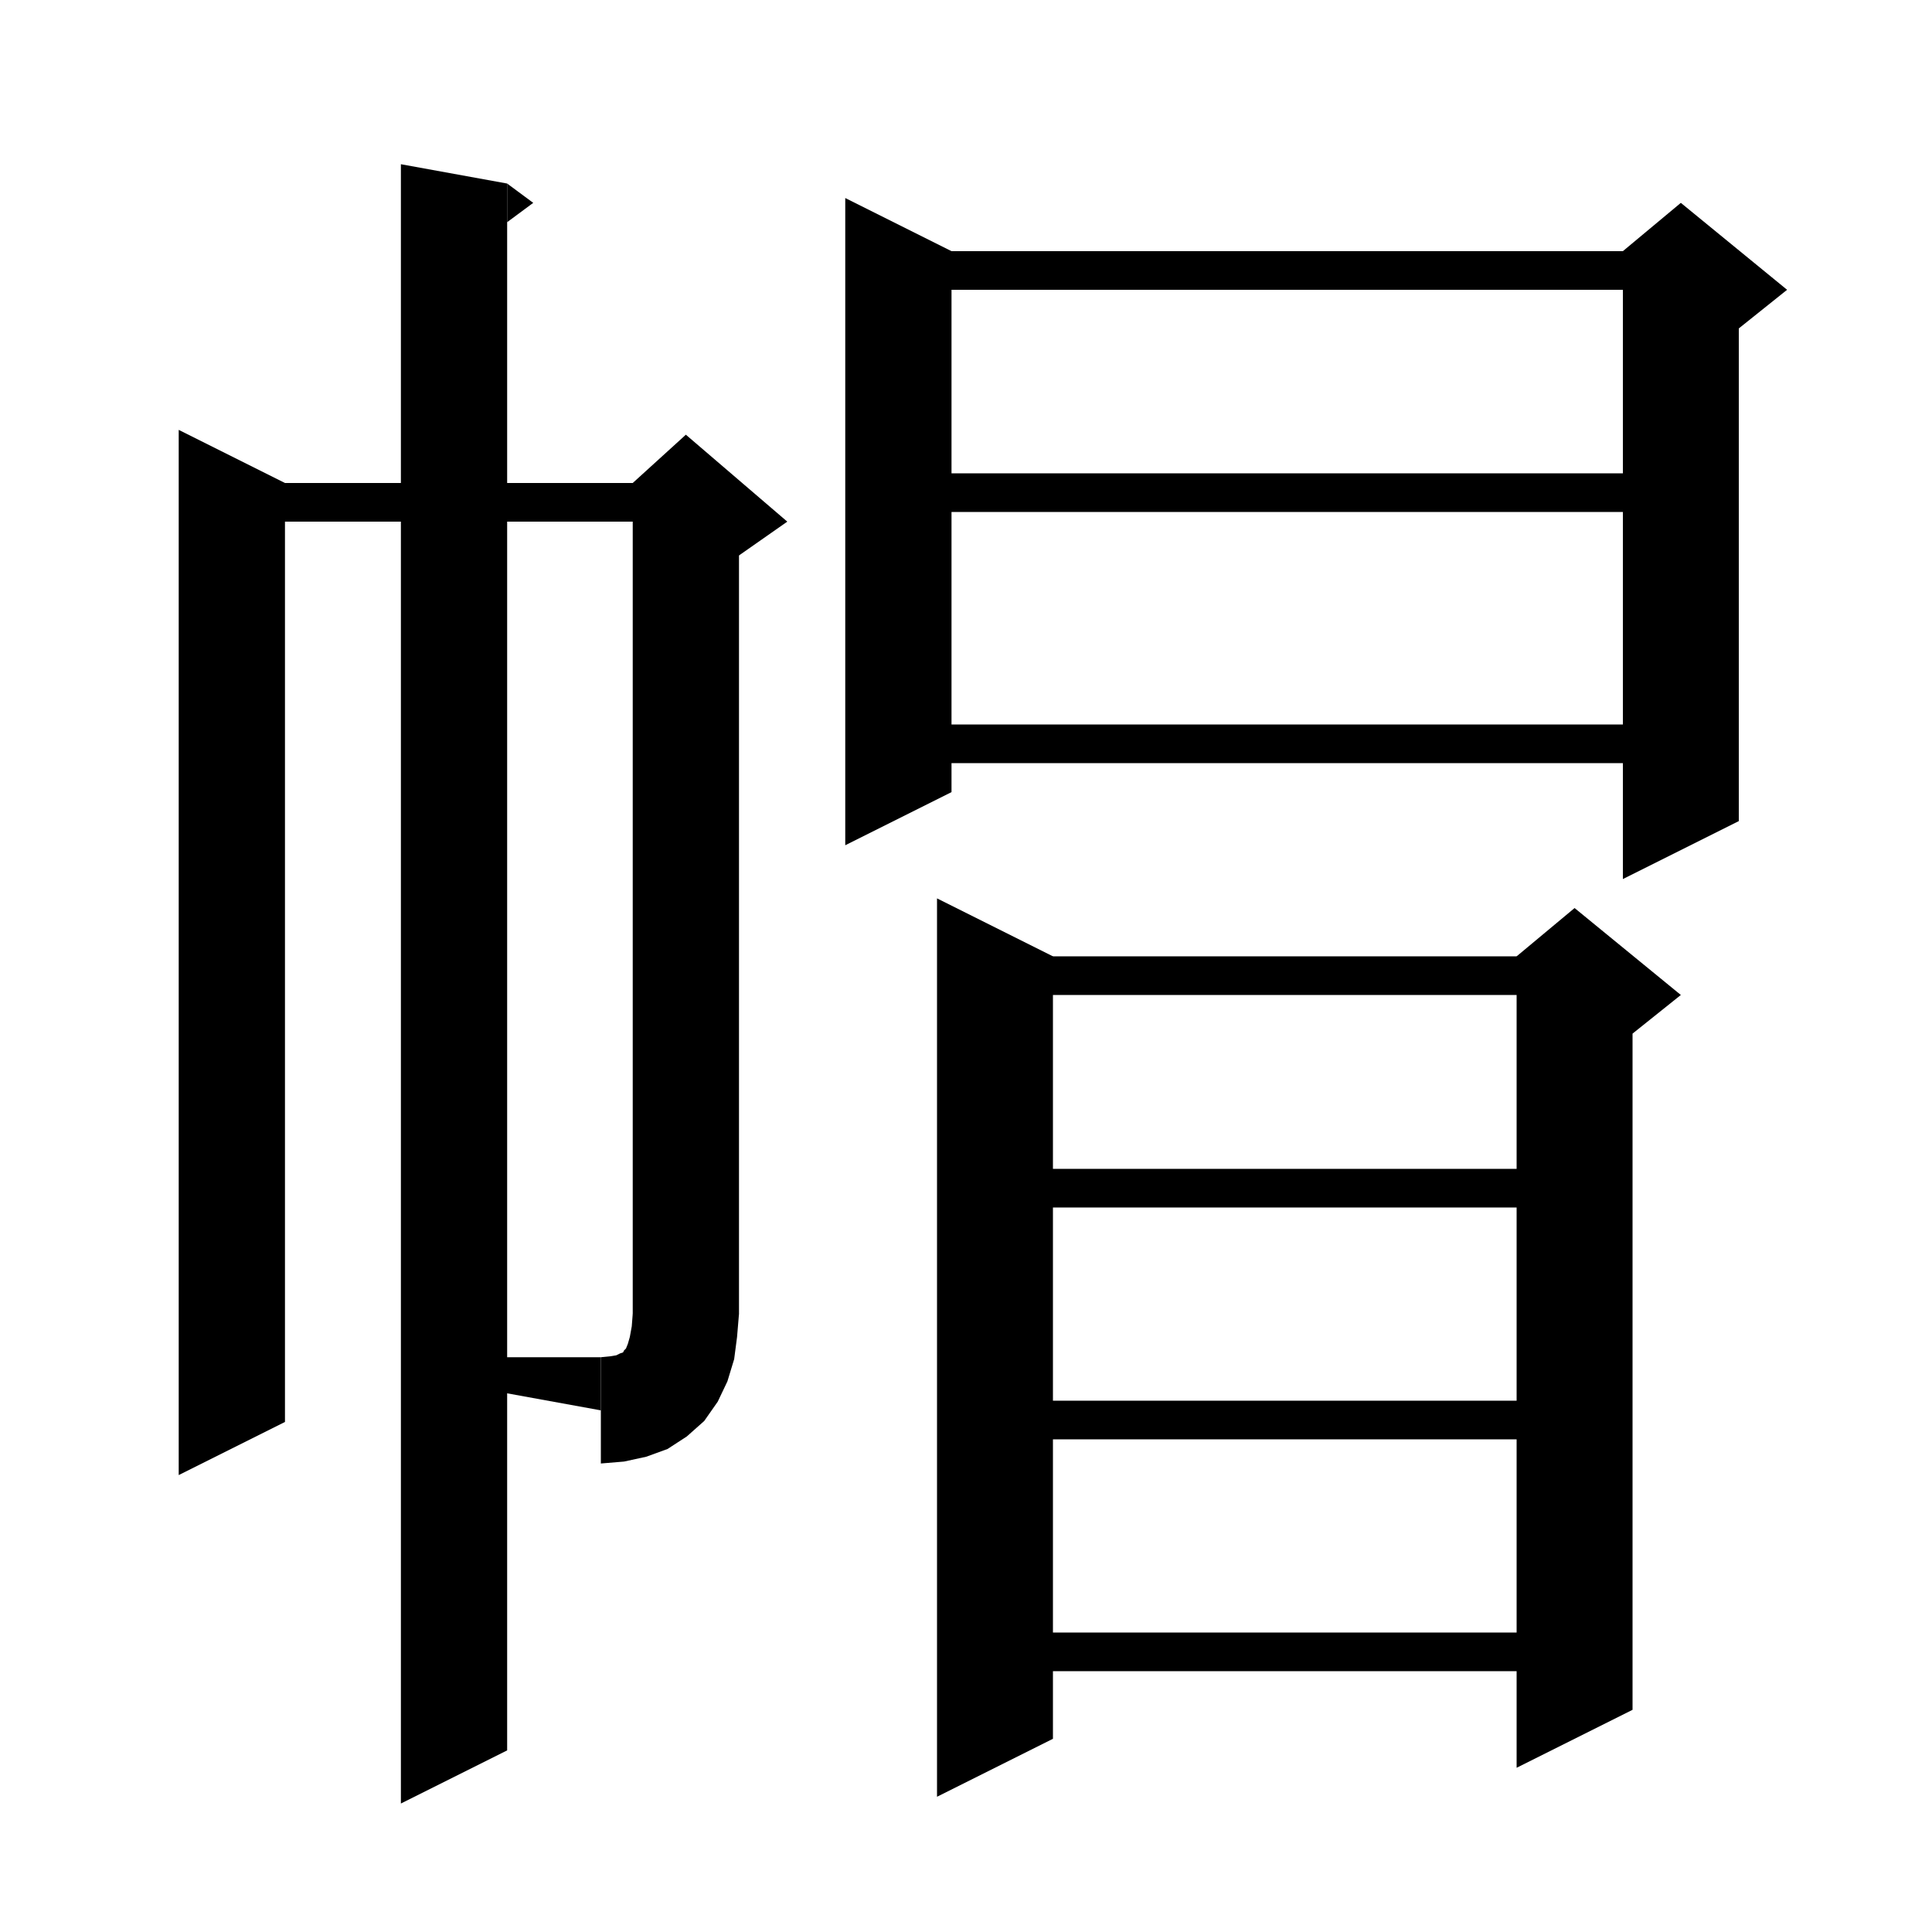 <svg xmlns="http://www.w3.org/2000/svg" xmlns:xlink="http://www.w3.org/1999/xlink" version="1.1" baseProfile="full" viewBox="0 0 200 200" width="200" height="200">
<g fill="black">
<polygon points="52.5,19 52.5,181.2 41.5,186.7 41.5,17 " />
<polygon points="52.5,19 55.2,21 52.5,23 " />
<polygon points="29.5,50 29.5,147.2 18.5,152.7 18.5,44.5 " />
<polygon points="24,50 71,50 71,54 24,54 " />
<polygon points="76.5,52 76.5,136 65.5,136 65.5,52 " />
<polygon points="65.5,50 71,45 81.5,54 76.5,57.5 65.5,52 " />
<polygon points="76.5,136 74.3,139.3 71,141.5 67.7,139.3 65.5,136 " />
<polygon points="76.5,136 76.3,138.4 76,140.7 75.3,143 74.3,145.1 72.9,147.1 71.1,148.7 69.1,150 66.9,150.8 64.6,151.3 62.2,151.5 62.2,140.5 63.2,140.4 63.8,140.3 64.2,140.1 64.5,140 64.6,139.8 64.8,139.6 65,139.1 65.2,138.4 65.4,137.3 65.5,136 " />
<polygon points="62.2,146 62.2,140.5 46.8,140.5 46.8,143.2 " />
<polygon points="98.5,26 98.5,82 87.5,87.5 87.5,20.5 " />
<polygon points="93,26 174,26 174,30 93,30 " />
<polygon points="180,28 180,85 168,91 168,28 " />
<polygon points="168,26 174,21 185,30 180,34 168,28 " />
<polygon points="93,49 174,49 174,53 93,53 " />
<polygon points="93,75 174,75 174,79 93,79 " />
<polygon points="109,99 109,180 97,186 97,93 " />
<polygon points="103,99 163,99 163,103 103,103 " />
<polygon points="169,101 169,177 157,183 157,101 " />
<polygon points="157,99 163,94 174,103 169,107 157,101 " />
<polygon points="103,121 163,121 163,125 103,125 " />
<polygon points="103,169 163,169 163,173 103,173 " />
<polygon points="103,145 163,145 163,149 103,149 " />
</g>
</svg>
